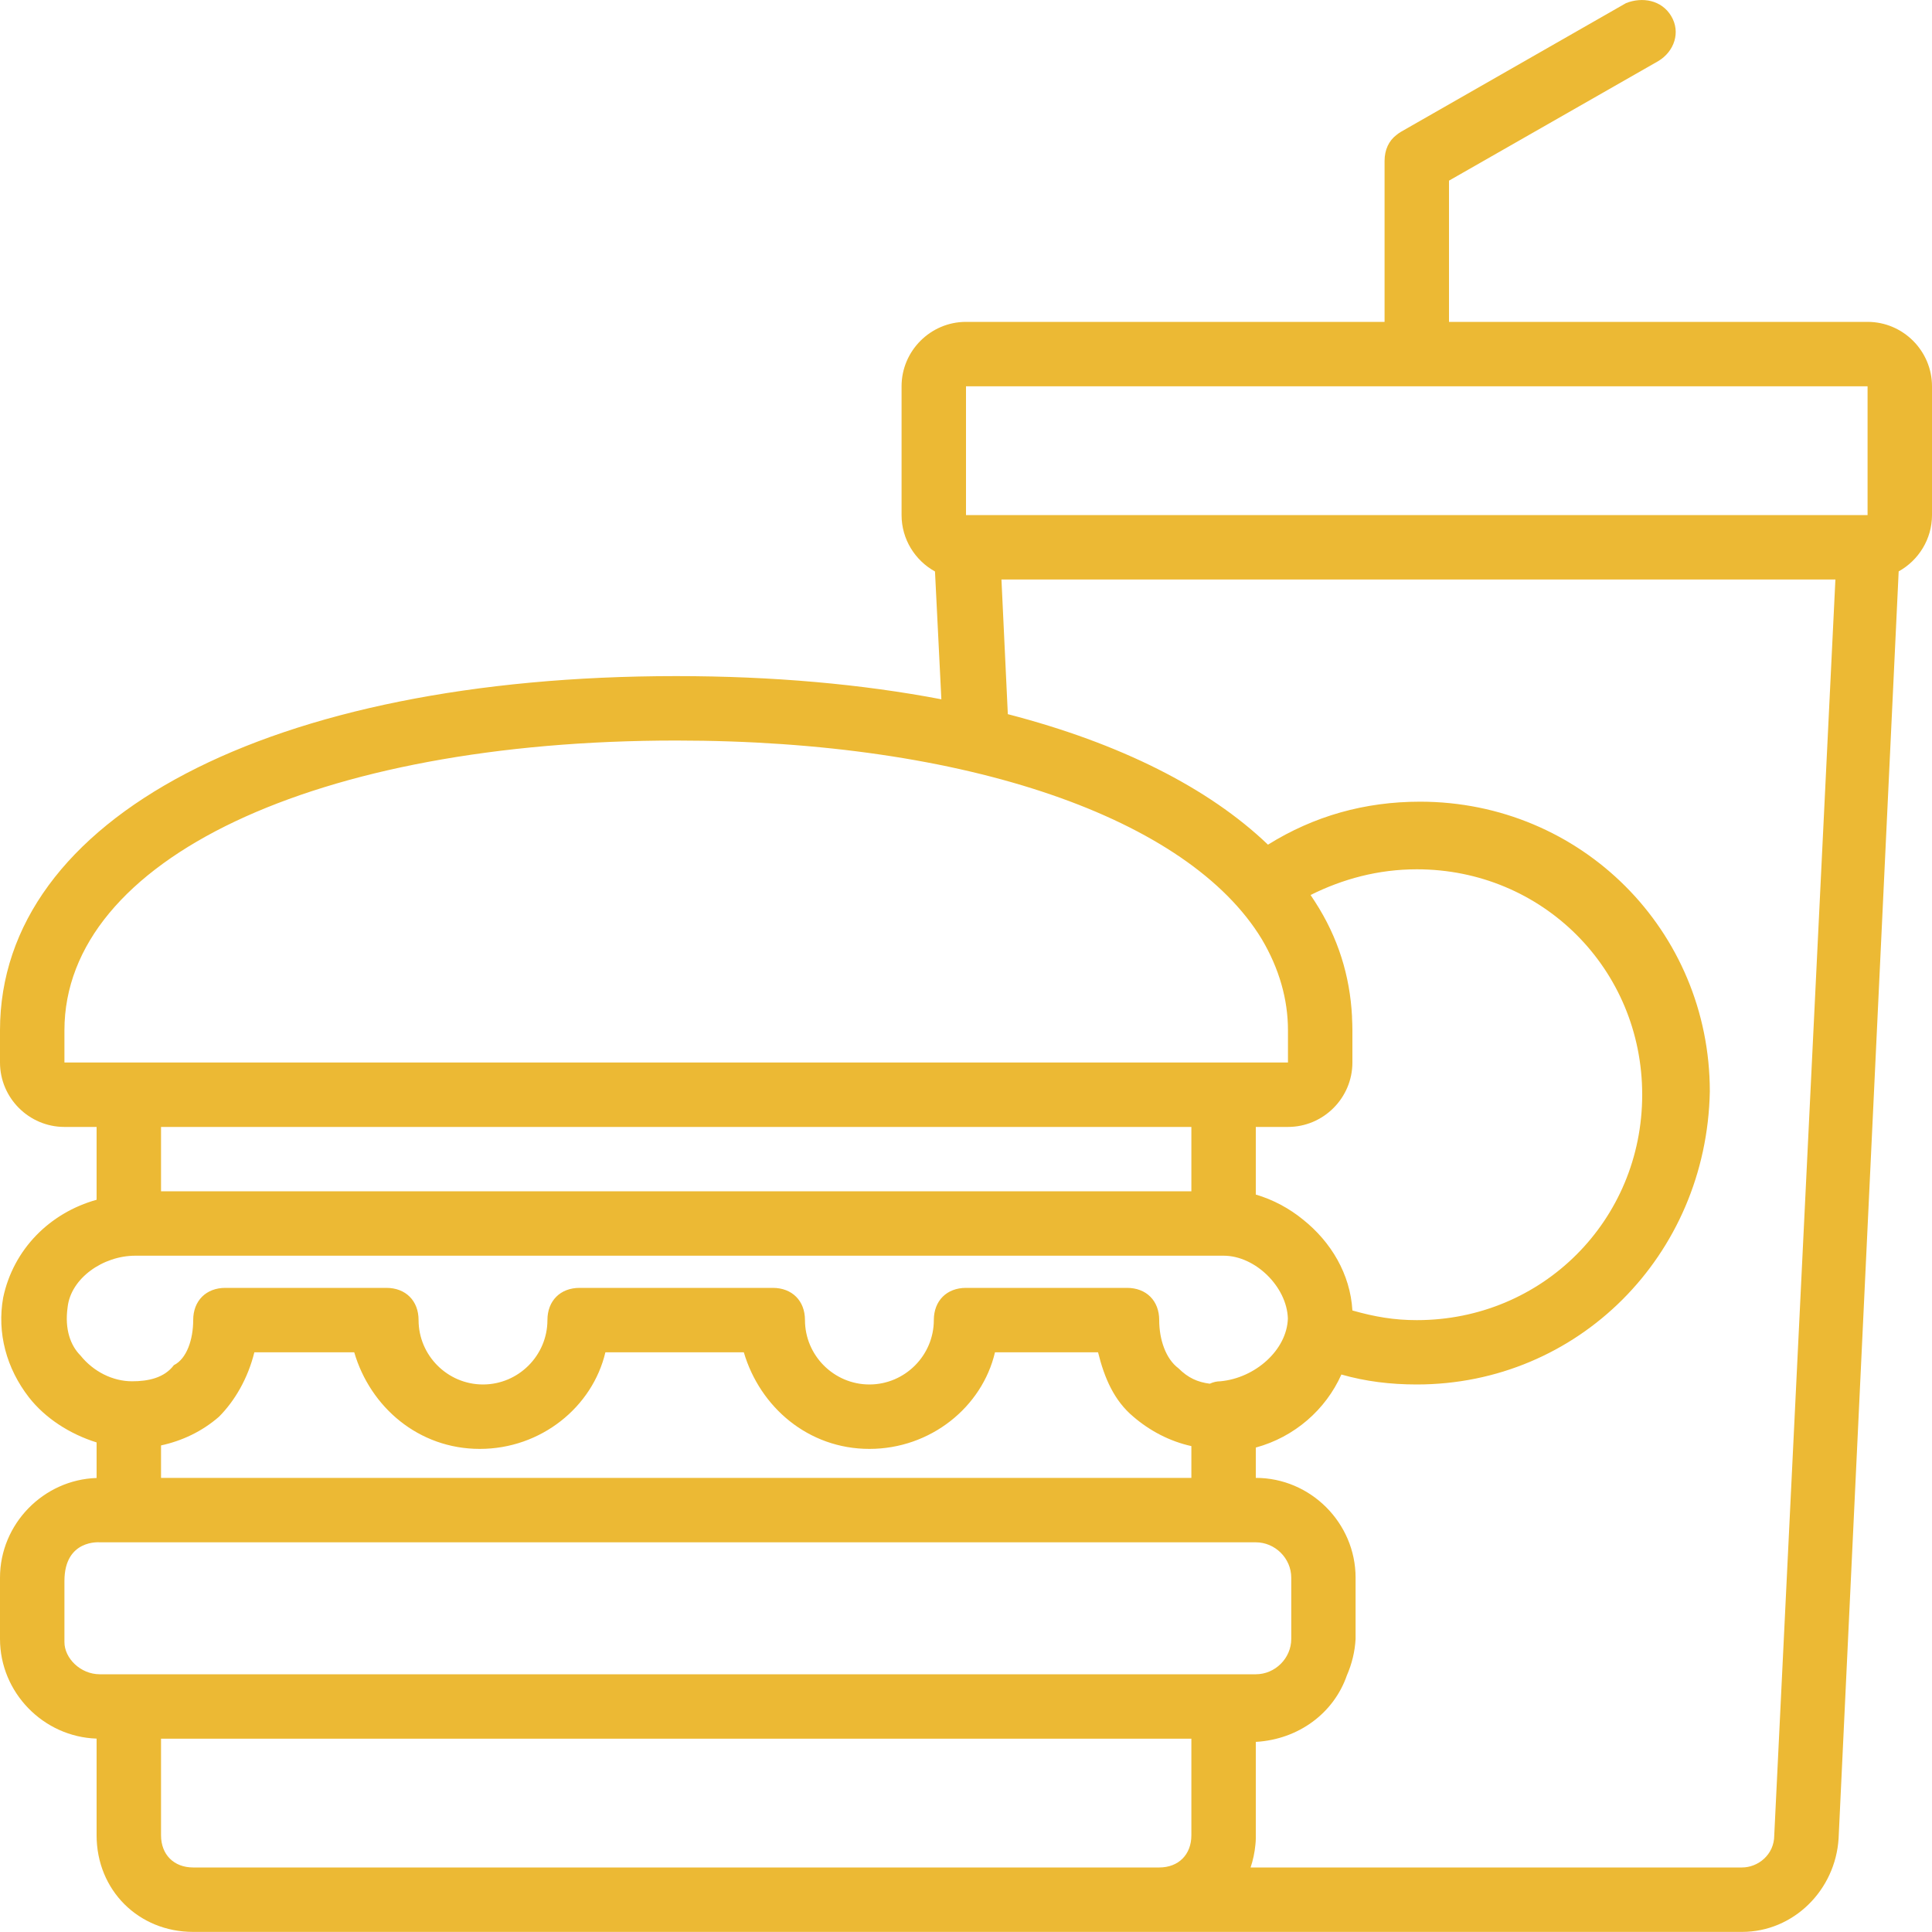 <svg width="20" height="20" viewBox="0 0 20 20" fill="none" xmlns="http://www.w3.org/2000/svg">
<path d="M19.333 3.332H15V1.87L17.167 0.632C17.333 0.532 17.4 0.332 17.3 0.166C17.2 -0.001 17 -0.034 16.833 0.032L14.5 1.366C14.483 1.376 14.469 1.387 14.454 1.399C14.378 1.457 14.333 1.55 14.333 1.666V3.332H10C9.633 3.332 9.333 3.632 9.333 3.999V5.332C9.333 5.583 9.473 5.802 9.679 5.916L9.745 7.239C8.922 7.082 8.001 6.999 7 6.999C2.8 6.999 0 8.466 0 10.666V10.999C0 11.366 0.3 11.666 0.667 11.666H1V12.42C0.516 12.555 0.139 12.931 0.033 13.432C-0.033 13.799 0.067 14.166 0.3 14.466C0.468 14.681 0.722 14.845 1 14.932V15.3C0.449 15.318 0 15.777 0 16.332V16.966C0 17.521 0.449 17.98 1 17.998V18.999C1 19.566 1.433 19.999 2 19.999H12H18.033C18.567 19.999 19 19.566 19.033 19.032L19.655 5.915C19.86 5.801 20 5.582 20 5.332V3.999C20 3.632 19.7 3.332 19.333 3.332ZM10 3.999H19.333V5.332H10V3.999ZM1.667 15.299V14.963C1.883 14.916 2.09 14.82 2.267 14.666C2.433 14.499 2.567 14.266 2.633 13.999H3.667C3.833 14.566 4.333 14.999 4.967 14.999C5.6 14.999 6.133 14.566 6.267 13.999H7.7C7.867 14.566 8.367 14.999 9 14.999C9.633 14.999 10.167 14.566 10.3 13.999H11.367C11.433 14.266 11.533 14.499 11.733 14.666C11.902 14.811 12.107 14.92 12.333 14.97V15.299H1.667ZM13.49 12.626C13.347 12.509 13.18 12.419 13 12.366V11.666H13.333C13.7 11.666 14 11.366 14 10.999V10.666C14 10.621 13.998 10.576 13.996 10.532C13.996 10.528 13.996 10.525 13.996 10.521C13.974 10.102 13.853 9.706 13.613 9.335C13.598 9.312 13.583 9.288 13.567 9.265C13.9 9.099 14.267 8.999 14.667 8.999C15.967 8.999 17 10.032 17 11.332C17 12.632 15.967 13.666 14.667 13.666C14.433 13.666 14.233 13.632 14 13.566C13.978 13.188 13.778 12.856 13.49 12.626ZM0.667 10.666C0.667 8.899 3.267 7.666 7 7.666C10.025 7.666 12.305 8.475 13.062 9.722C13.243 10.028 13.333 10.347 13.333 10.665V10.999H12.667H1.333H0.667V10.666ZM12.333 11.666V12.332H1.667V11.666H12.333ZM0.833 14.032C0.733 13.932 0.667 13.765 0.7 13.532C0.733 13.232 1.067 12.999 1.4 12.999H12.667C12.995 12.999 13.322 13.321 13.332 13.649C13.322 13.975 12.994 14.266 12.633 14.299C12.595 14.299 12.558 14.308 12.524 14.324C12.398 14.308 12.299 14.264 12.2 14.165C12.067 14.066 12 13.866 12 13.665C12 13.466 11.867 13.332 11.667 13.332H10C9.8 13.332 9.667 13.466 9.667 13.665C9.667 14.032 9.367 14.332 9 14.332C8.633 14.332 8.333 14.032 8.333 13.665C8.333 13.466 8.2 13.332 8 13.332H6C5.8 13.332 5.667 13.466 5.667 13.665C5.667 14.032 5.367 14.332 5 14.332C4.633 14.332 4.333 14.032 4.333 13.665C4.333 13.466 4.2 13.332 4 13.332H2.333C2.133 13.332 2 13.466 2 13.665C2 13.866 1.933 14.066 1.8 14.132C1.7 14.265 1.533 14.299 1.367 14.299C1.167 14.299 0.967 14.199 0.833 14.032ZM0.667 16.999V16.366C0.667 15.932 1.033 15.966 1.033 15.966H1.333H12.667H13C13.2 15.966 13.367 16.132 13.367 16.332V16.966C13.367 17.166 13.2 17.332 13 17.332H12.667H1.333H1.033C0.833 17.332 0.667 17.166 0.667 16.999ZM1.667 18.999V17.999H12.333V18.999C12.333 19.199 12.2 19.332 12 19.332H2C1.8 19.332 1.667 19.199 1.667 18.999ZM18.367 18.999C18.367 19.199 18.2 19.332 18.033 19.332H12.946C12.971 19.258 12.988 19.179 12.996 19.096C12.998 19.075 13 19.053 13 19.032V18.999V18.032C13.445 18.006 13.808 17.733 13.943 17.343C13.994 17.226 14.026 17.098 14.033 16.966V16.332C14.033 15.766 13.567 15.299 13 15.299V14.985C13.401 14.876 13.724 14.592 13.886 14.229C14.138 14.301 14.395 14.332 14.667 14.332C16.333 14.332 17.667 12.999 17.7 11.299C17.7 9.632 16.367 8.299 14.7 8.299C14.126 8.299 13.601 8.448 13.126 8.744C12.511 8.155 11.591 7.693 10.433 7.393L10.367 5.999H19L18.367 18.999Z" fill="#ECB934"/>
</svg>
